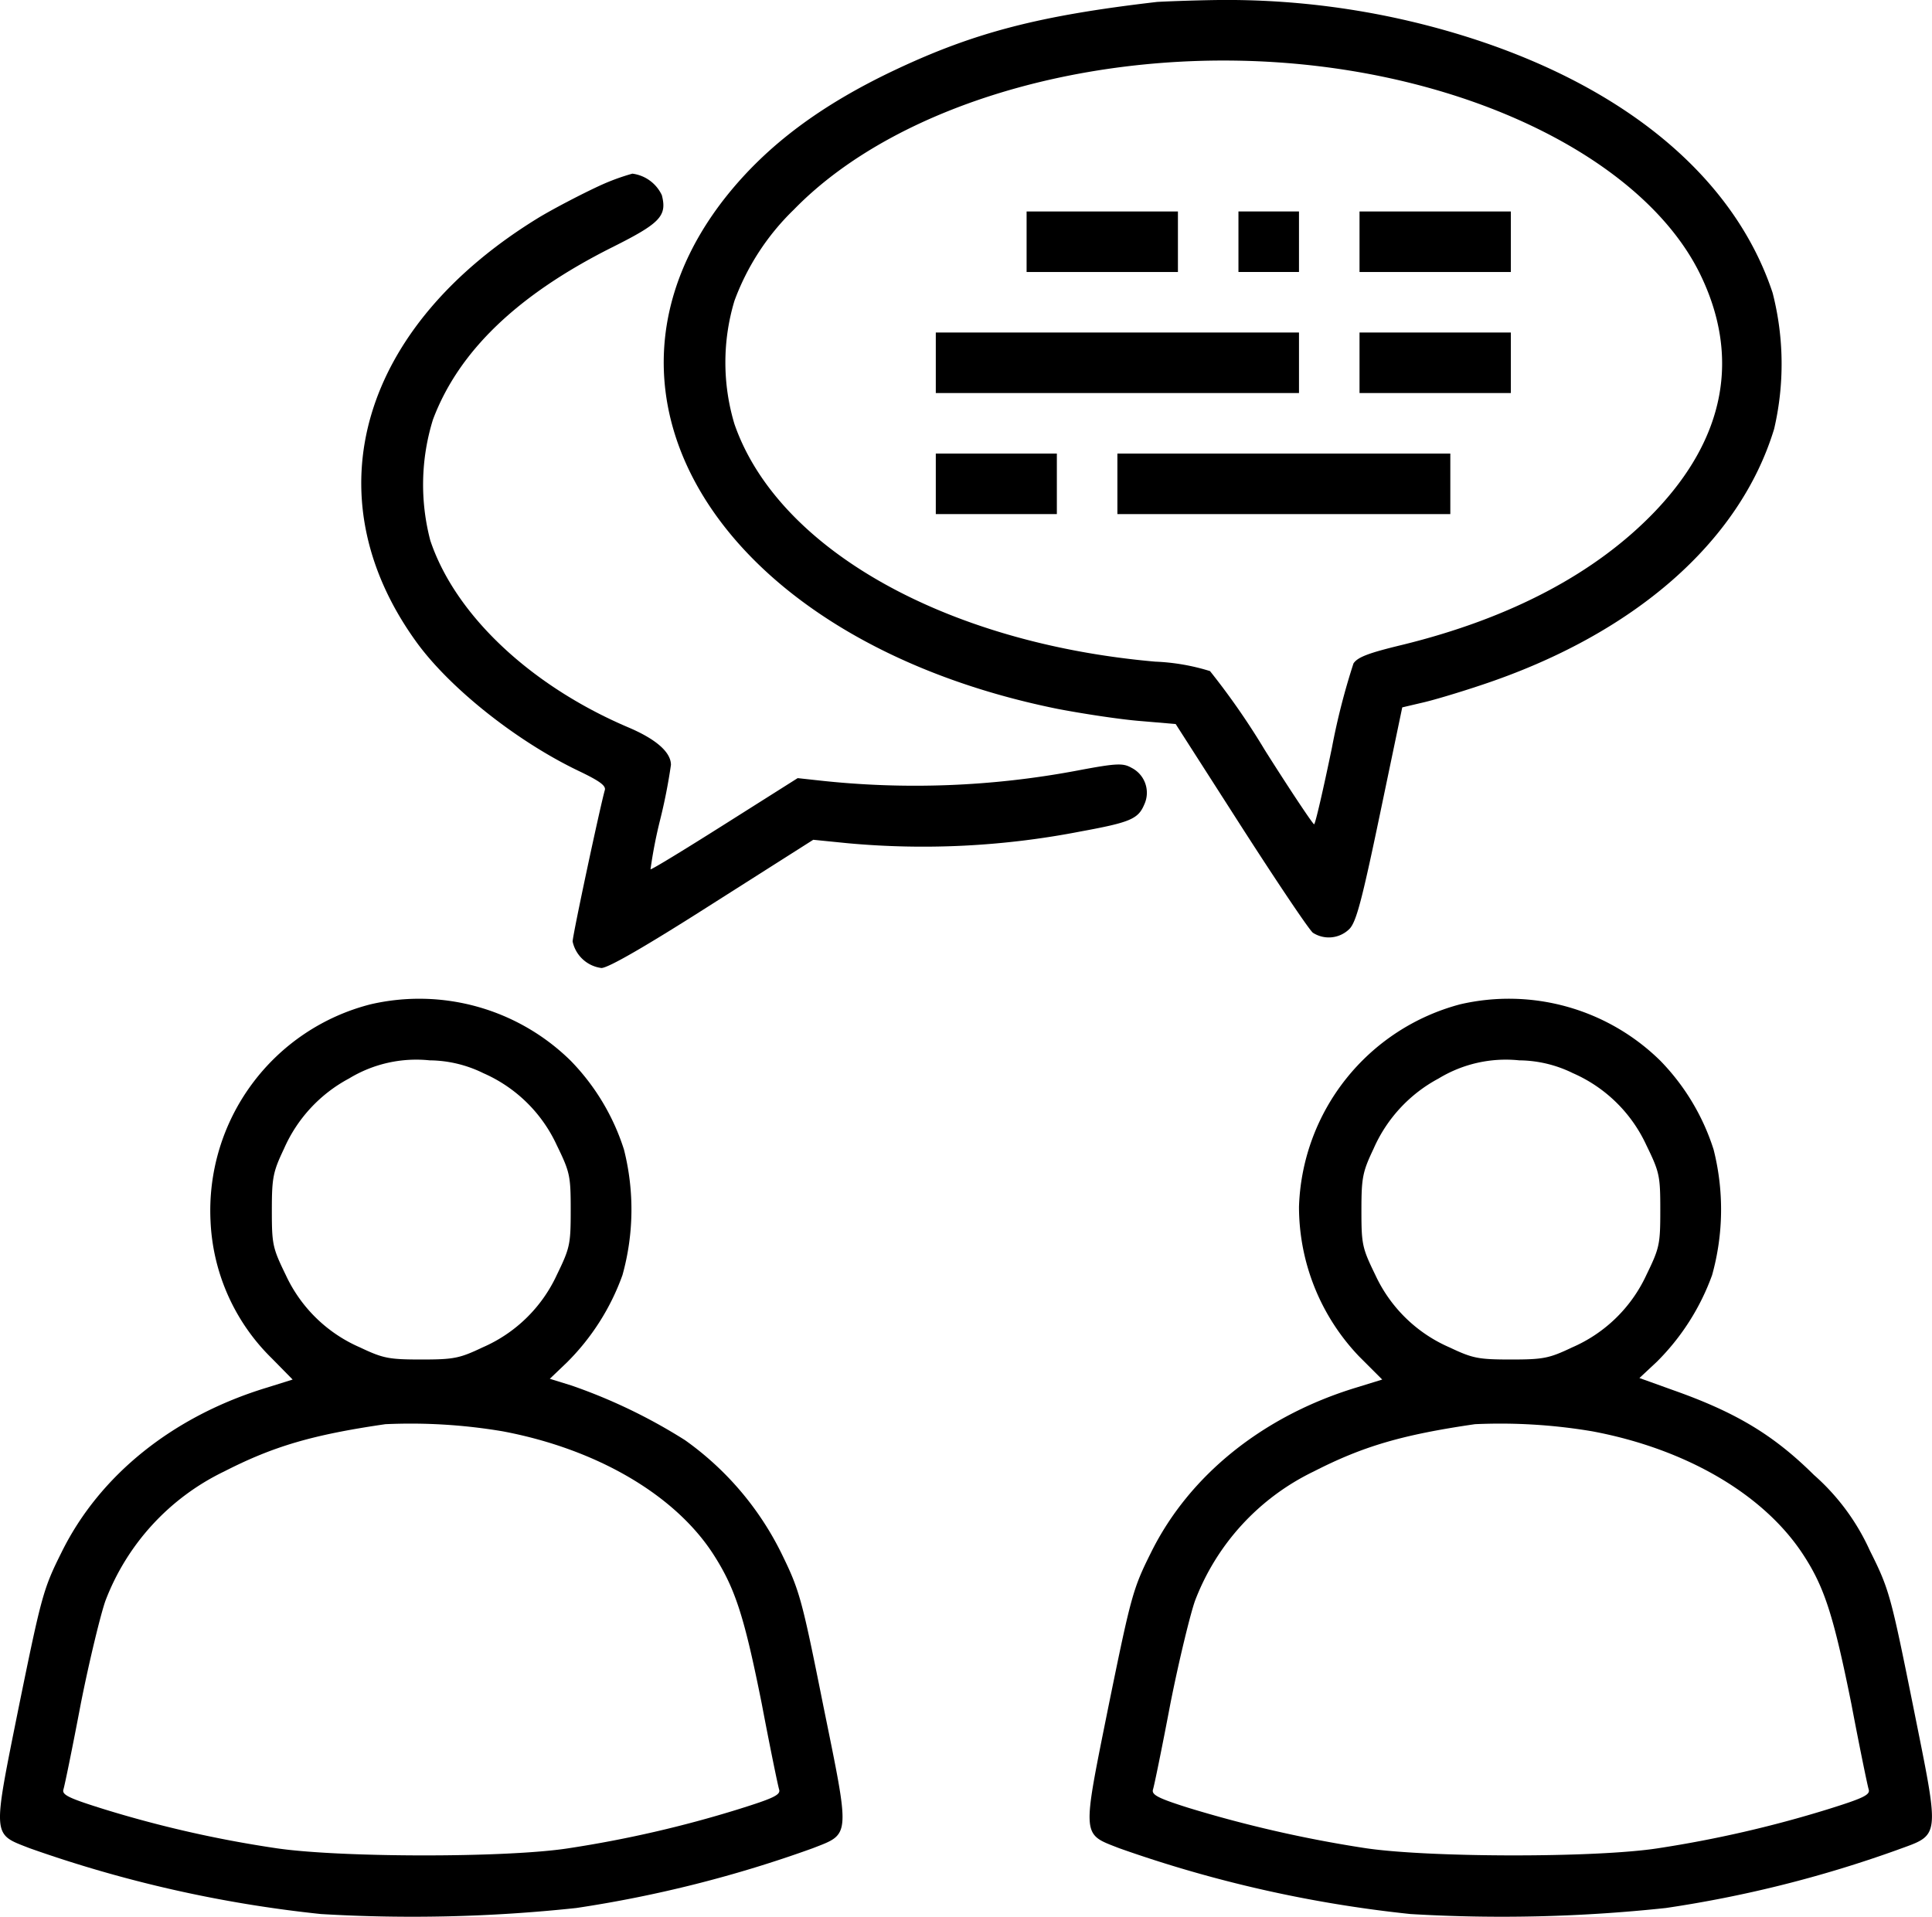 <svg xmlns="http://www.w3.org/2000/svg" width="164.809" height="163.543" viewBox="0 0 164.809 163.543">
  <g id="_3069840" data-name="3069840" transform="translate(-0.647 511.908)">
    <path id="Path_26" data-name="Path 26" d="M218.172-511.744c-10,1.162-15.523,2.582-22.3,5.777-6.358,3-10.941,6.422-14.426,10.779-13.651,17.137-.161,38.017,28.239,43.762,2.195.42,5.357.9,7.035,1.033l3.034.258,5.583,8.714c3.066,4.776,5.841,8.907,6.132,9.1a2.5,2.5,0,0,0,3.1-.323c.581-.581,1.065-2.388,2.614-9.811l1.9-9.1,1.646-.387c.9-.194,3.163-.871,5-1.485,13.1-4.325,22.139-12.231,25.076-21.881a24.393,24.393,0,0,0-.129-11.618c-3.2-9.65-12.2-17.3-25.4-21.623a68.33,68.33,0,0,0-22.075-3.356C220.98-511.873,218.721-511.777,218.172-511.744Zm13.522,5.454c15.491,1.807,28.4,8.811,32.789,17.75,3.453,7.068,2.162,13.974-3.84,20.267-5.067,5.293-12.361,9.133-21.591,11.392-2.808.678-3.776,1.033-4.131,1.581a58.322,58.322,0,0,0-1.84,7.2c-.742,3.582-1.42,6.519-1.517,6.519s-2-2.84-4.2-6.325a62.042,62.042,0,0,0-4.68-6.745,18.128,18.128,0,0,0-4.68-.807c-17.944-1.581-32.208-9.65-35.887-20.267a18.248,18.248,0,0,1,0-10.521,20.845,20.845,0,0,1,5.067-7.778C196.291-503.386,214.235-508.323,231.694-506.29Z" transform="translate(-118.817)"/>
    <path id="Path_27" data-name="Path 27" d="M272-453.418v2.582h12.909V-456H272Z" transform="translate(-183.779 -37.865)"/>
    <path id="Path_28" data-name="Path 28" d="M328-453.418v2.582h5.164V-456H328Z" transform="translate(-221.707 -37.865)"/>
    <path id="Path_29" data-name="Path 29" d="M360-453.418v2.582h12.909V-456H360Z" transform="translate(-243.379 -37.865)"/>
    <path id="Path_30" data-name="Path 30" d="M248-421.418v2.582h30.982V-424H248Z" transform="translate(-167.525 -59.538)"/>
    <path id="Path_31" data-name="Path 31" d="M360-421.418v2.582h12.909V-424H360Z" transform="translate(-243.379 -59.538)"/>
    <path id="Path_32" data-name="Path 32" d="M248-389.418v2.582h10.327V-392H248Z" transform="translate(-167.525 -81.21)"/>
    <path id="Path_33" data-name="Path 33" d="M296-389.418v2.582h28.4V-392H296Z" transform="translate(-200.034 -81.21)"/>
    <path id="Path_34" data-name="Path 34" d="M116.388-464.935c-1.323.613-3.582,1.775-5,2.614-15.3,9.295-19.557,23.688-10.65,36.146,2.84,4,8.649,8.617,14.006,11.166,1.678.807,2.291,1.226,2.162,1.614-.387,1.355-2.743,12.361-2.743,12.909a2.889,2.889,0,0,0,2.453,2.259c.581,0,3.776-1.84,9.488-5.486l8.585-5.454,2.9.29a70.254,70.254,0,0,0,19.912-1c4.228-.775,4.905-1.065,5.422-2.291a2.385,2.385,0,0,0-1.065-3.13c-.742-.42-1.226-.42-4.647.226a74.707,74.707,0,0,1-22.075.839l-1.775-.194-6.229,3.937c-3.421,2.162-6.261,3.9-6.325,3.84a39.841,39.841,0,0,1,.807-4.163,47.285,47.285,0,0,0,.936-4.744c0-1.065-1.226-2.162-3.55-3.163-8.391-3.55-14.846-9.617-16.976-15.975a18.742,18.742,0,0,1,.226-10.327c2.195-5.841,7.229-10.65,15.265-14.684,4.131-2.065,4.712-2.679,4.26-4.454A3.227,3.227,0,0,0,119.26-466,18.656,18.656,0,0,0,116.388-464.935Z" transform="translate(-64.668 -31.092)"/>
    <path id="Path_35" data-name="Path 35" d="M32.259-247.417a18.16,18.16,0,0,0-13.651,18.525,17.438,17.438,0,0,0,5.228,11.683l1.775,1.807-2.162.678c-8,2.42-14.3,7.455-17.556,14.071-1.549,3.1-1.71,3.711-3.615,13.038-2.291,11.392-2.324,10.941.9,12.2a108.037,108.037,0,0,0,24.85,5.615,131.428,131.428,0,0,0,21.784-.516,105.254,105.254,0,0,0,20.171-5.1c3.227-1.259,3.2-.839.9-12.135-1.84-9.2-2.033-9.876-3.582-13.038a25.838,25.838,0,0,0-8.23-9.65,46.627,46.627,0,0,0-9.65-4.647l-1.872-.581,1.452-1.388a20.049,20.049,0,0,0,4.744-7.455,20.817,20.817,0,0,0,.129-10.715,19.156,19.156,0,0,0-4.55-7.584A18.417,18.417,0,0,0,32.259-247.417Zm9.617,5.874a12.334,12.334,0,0,1,6.261,6.132c1.13,2.324,1.194,2.614,1.194,5.551s-.065,3.227-1.194,5.551a12.4,12.4,0,0,1-6.325,6.164c-1.969.936-2.453,1.033-5.228,1.033s-3.26-.1-5.228-1.033a12.4,12.4,0,0,1-6.325-6.164c-1.13-2.324-1.194-2.614-1.194-5.519,0-2.808.1-3.292,1.033-5.26a12.462,12.462,0,0,1,5.551-6,11.032,11.032,0,0,1,6.874-1.549A10.543,10.543,0,0,1,41.877-241.543Zm1.678,30.562c8.036,1.517,14.749,5.454,18.008,10.586,1.807,2.84,2.582,5.228,4.066,12.651.71,3.744,1.388,7.035,1.485,7.326.129.452-.484.742-3.485,1.678a99.221,99.221,0,0,1-14.458,3.324c-5.325.839-19.88.807-25.173-.032A98.664,98.664,0,0,1,9.539-178.74c-3-.936-3.615-1.226-3.485-1.678.1-.29.775-3.582,1.485-7.326.742-3.744,1.71-7.681,2.1-8.778A20.241,20.241,0,0,1,19.77-207.56c4.228-2.162,7.552-3.13,13.748-4.034A47.18,47.18,0,0,1,43.555-210.981Z" transform="translate(0 -178.804)"/>
    <path id="Path_36" data-name="Path 36" d="M320.26-247.417a18.485,18.485,0,0,0-13.748,17.266,18.482,18.482,0,0,0,5.131,12.78l1.969,1.969-2.195.678c-7.971,2.42-14.265,7.487-17.524,14.071-1.549,3.1-1.71,3.711-3.615,13.038-2.291,11.392-2.324,10.941.9,12.2a108.037,108.037,0,0,0,24.85,5.615,131.516,131.516,0,0,0,21.784-.516,102.5,102.5,0,0,0,19.686-4.938c3.776-1.388,3.711-.775,1.388-12.361-1.9-9.424-2.033-9.908-3.679-13.2a19.032,19.032,0,0,0-4.776-6.455c-3.421-3.389-6.616-5.325-12.006-7.229l-2.872-1.033,1.485-1.388a20.017,20.017,0,0,0,4.712-7.391,20.817,20.817,0,0,0,.129-10.715,19.156,19.156,0,0,0-4.55-7.584A18.417,18.417,0,0,0,320.26-247.417Zm9.617,5.874a12.334,12.334,0,0,1,6.261,6.132c1.13,2.324,1.194,2.614,1.194,5.551s-.065,3.227-1.194,5.551a12.4,12.4,0,0,1-6.326,6.164c-1.969.936-2.453,1.033-5.228,1.033s-3.26-.1-5.228-1.033a12.4,12.4,0,0,1-6.325-6.164c-1.13-2.324-1.194-2.614-1.194-5.519,0-2.808.1-3.292,1.033-5.26a12.462,12.462,0,0,1,5.551-6,11.032,11.032,0,0,1,6.874-1.549A10.543,10.543,0,0,1,329.877-241.543Zm1.678,30.562c8.068,1.517,14.749,5.454,18.073,10.682,1.743,2.711,2.517,5.2,4,12.554.71,3.744,1.388,7.035,1.485,7.326.129.452-.484.742-3.485,1.678a99.9,99.9,0,0,1-14.458,3.324c-5.325.839-19.88.807-25.173-.032a106.993,106.993,0,0,1-14.942-3.421c-2.55-.807-3.13-1.1-3-1.549.1-.29.775-3.582,1.485-7.326.742-3.744,1.71-7.681,2.1-8.778A20.241,20.241,0,0,1,307.77-207.56c4.228-2.162,7.552-3.13,13.748-4.034A47.179,47.179,0,0,1,331.555-210.981Z" transform="translate(-195.054 -178.804)"/>
  </g>
</svg>
